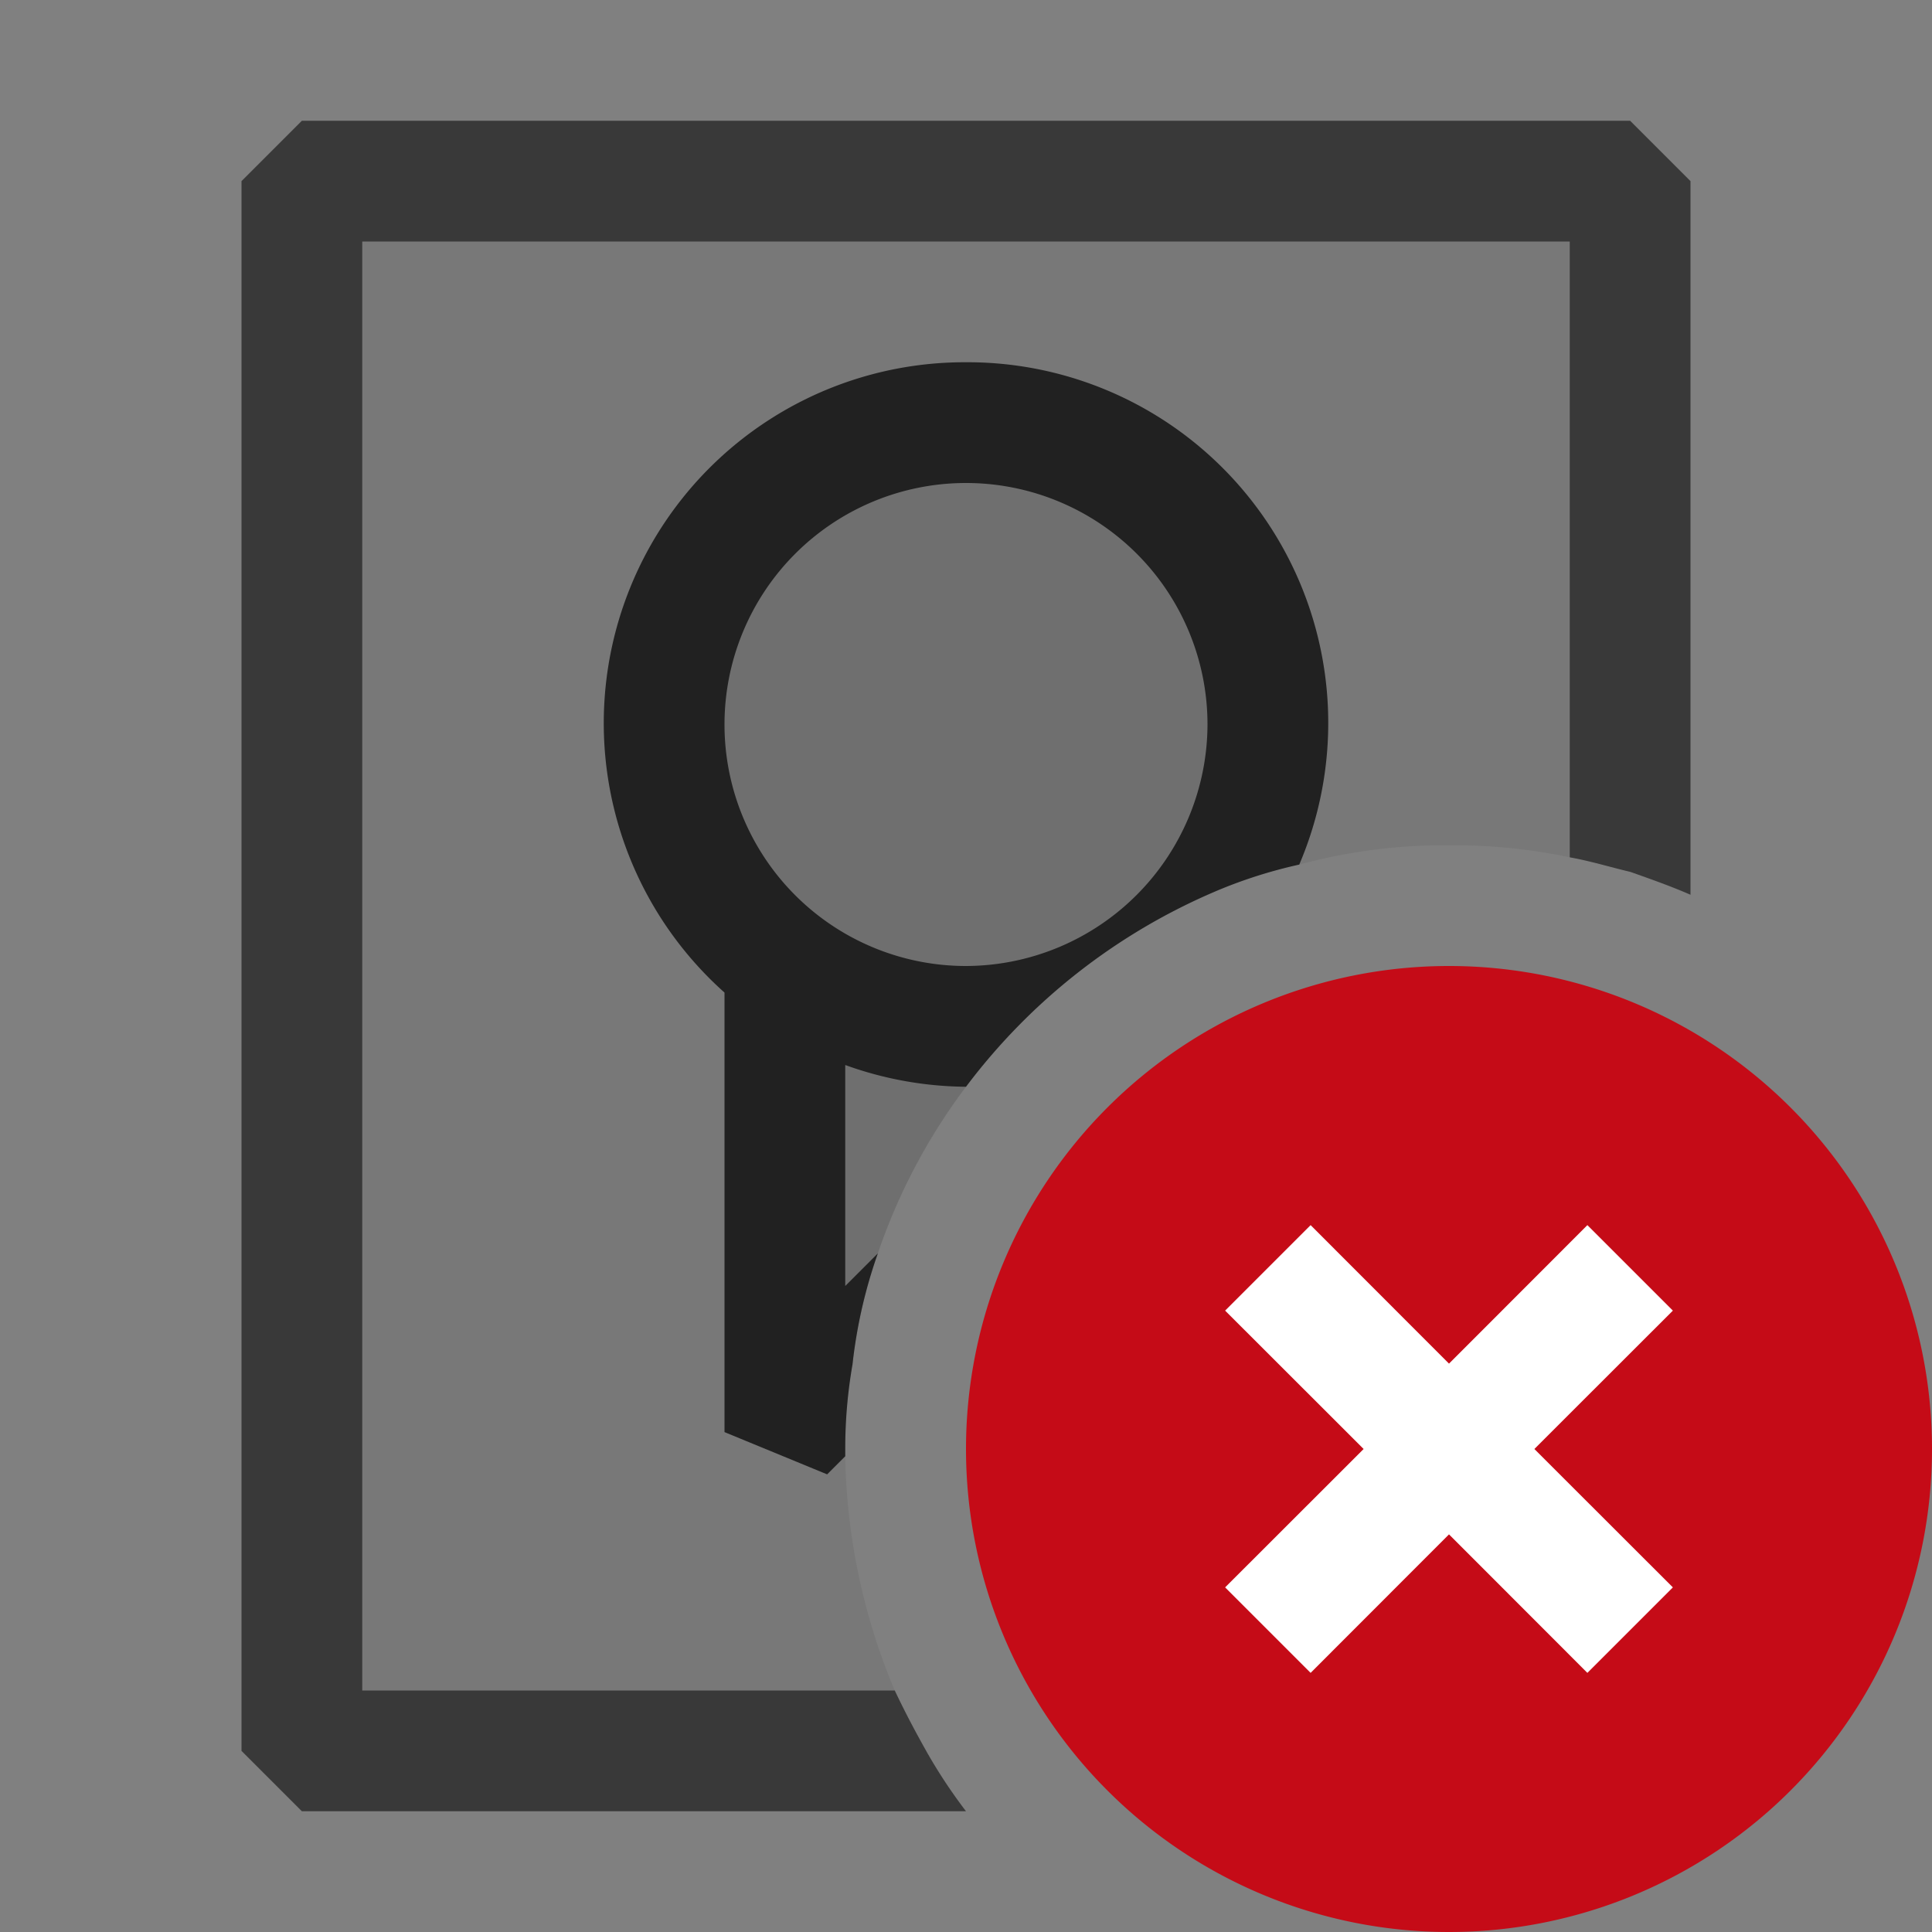 <svg xmlns="http://www.w3.org/2000/svg" viewBox="0 0 16 16">
  <rect x="0" y="0" width="16" height="16" fill="#808080" stroke="none"/>
  <defs>
    <style>.canvas{fill: none; opacity: 0;}.light-defaultgrey-10{fill: #212121; opacity: 0.1;}.light-defaultgrey{fill: #212121; opacity: 1;}.light-red{fill: #c50b17; opacity: 1;}.white{fill: #ffffff; opacity: 1;}.cls-1{opacity:0.75;}</style>
  </defs>
  <title>IconLightRuleError</title>
  <g id="canvas" class="canvas">
    <path class="canvas" d="M16,16H0V0H16Z" />
  </g>
  <g id="level-1">
    <g class="cls-1">
      <path class="light-defaultgrey-10" d="M2.5,1.5v13H7.67c-.09-.16-.18-.33-.26-.5A5.218,5.218,0,0,1,7,12.06V12a4.049,4.049,0,0,1,.06-.7,4.1,4.1,0,0,1,.21-.92A4.93,4.93,0,0,1,8,9a5.069,5.069,0,0,1,2.07-1.62,3.965,3.965,0,0,1,.69-.22A4.635,4.635,0,0,1,12,7a4.712,4.712,0,0,1,1,.1c.17.03.33.08.5.12V1.5Z" />
      <path class="light-defaultgrey" d="M13.5,1H2.5L2,1.5v13l.5.5H8a4.322,4.322,0,0,1-.33-.5c-.09-.16-.18-.33-.26-.5H3V2H13V7.1c.17.03.33.08.5.12.17.06.34.12.5.19V1.5Z" />
    </g>
    <path class="light-defaultgrey-10" d="M8,3.5A2.493,2.493,0,0,0,6.5,7.99v3.87l.56-.56a4.1,4.1,0,0,1,.21-.92A4.93,4.93,0,0,1,8,9a5.069,5.069,0,0,1,2.07-1.62A2.4,2.4,0,0,0,10.5,6,2.5,2.5,0,0,0,8,3.5Z" />
    <path class="light-defaultgrey" d="M8,3A2.989,2.989,0,0,0,6,8.22v3.64l.85.35L7,12.06V12a4.049,4.049,0,0,1,.06-.7,4.1,4.1,0,0,1,.21-.92L7,10.65V8.82A3,3,0,0,0,8,9a5.069,5.069,0,0,1,2.07-1.62,3.965,3.965,0,0,1,.69-.22A2.987,2.987,0,0,0,8,3ZM8,8a2,2,0,1,1,2-2A2.006,2.006,0,0,1,8,8Z" />
    <path class="light-red" d="M12,8a4,4,0,1,0,4,4A4,4,0,0,0,12,8Z" />
    <path class="white" d="M12.707,12l1.147,1.146-.708.708L12,12.707l-1.146,1.147-.708-.708L11.293,12l-1.147-1.146.708-.708L12,11.293l1.146-1.147.708.708Z" />
  </g>
</svg>
